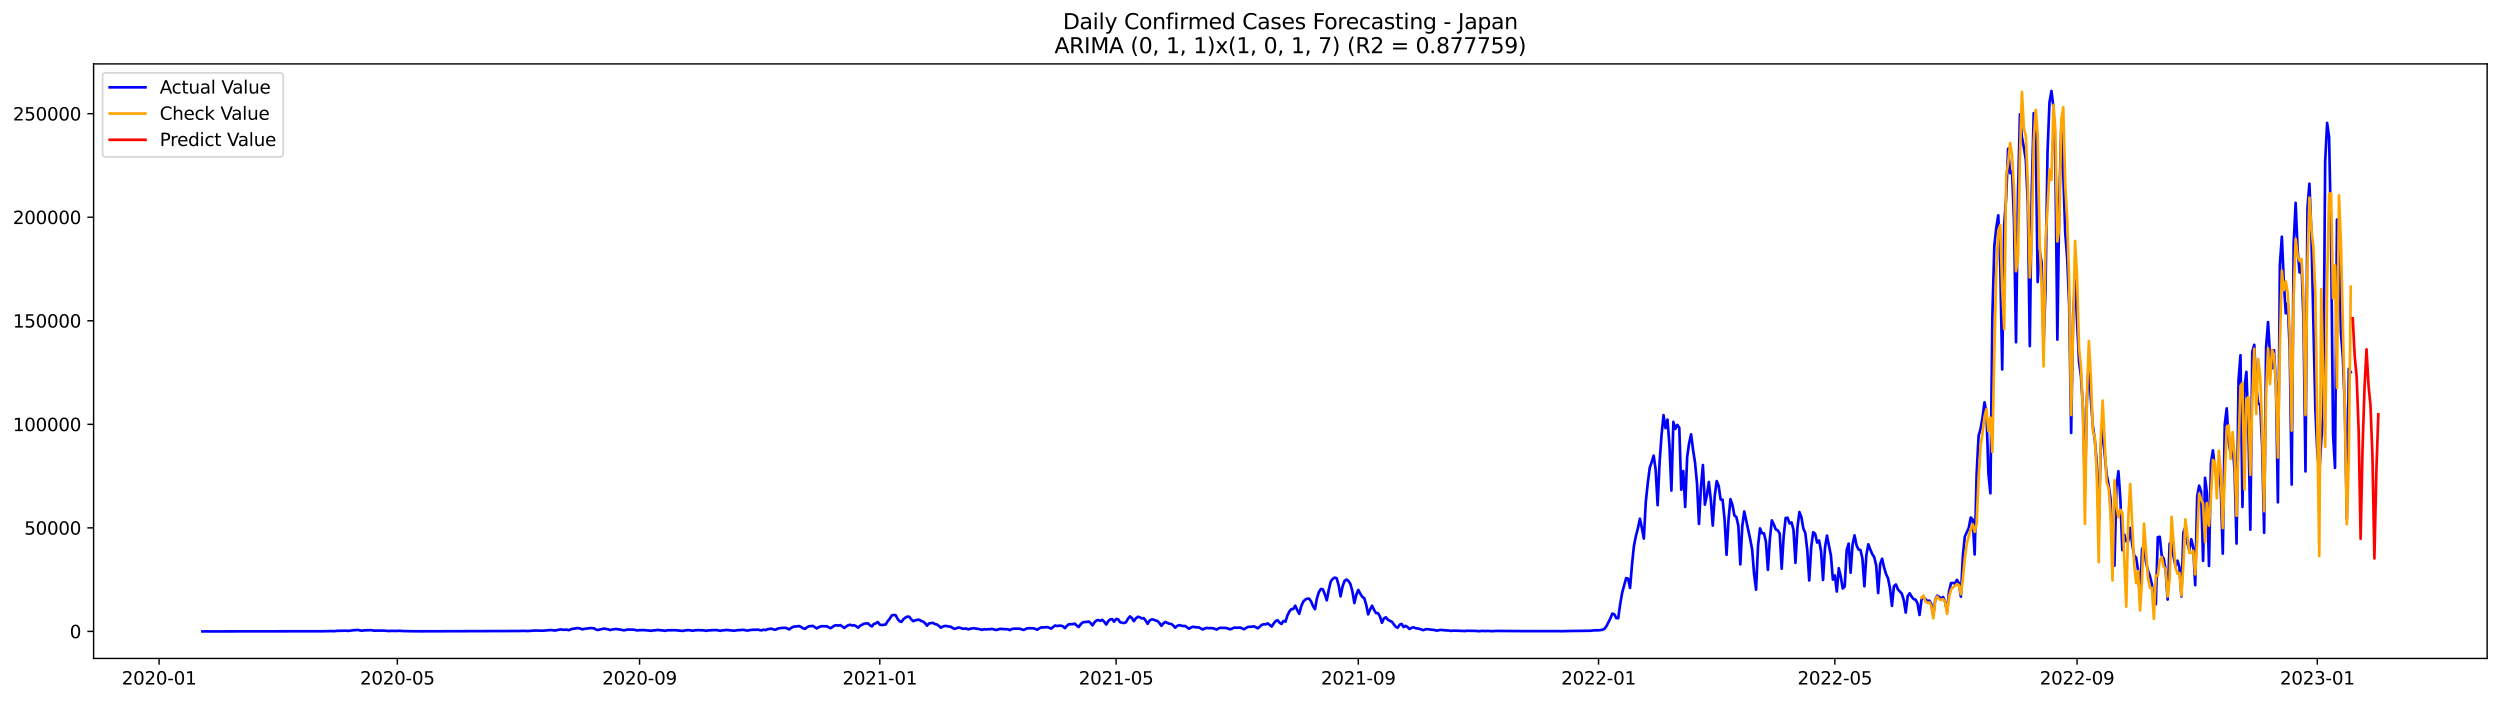 <?xml version="1.0" encoding="utf-8" standalone="no"?>
<!DOCTYPE svg PUBLIC "-//W3C//DTD SVG 1.1//EN"
  "http://www.w3.org/Graphics/SVG/1.1/DTD/svg11.dtd">
<svg xmlns:xlink="http://www.w3.org/1999/xlink" width="1398.775pt" height="392.274pt" viewBox="0 0 1398.775 392.274" xmlns="http://www.w3.org/2000/svg" version="1.1">
 <defs>
  <style type="text/css">*{stroke-linejoin: round; stroke-linecap: butt}</style>
 </defs>
 <g id="figure_1">
  <g id="patch_1">
   <path d="M 0 392.274 
L 1398.775 392.274 
L 1398.775 0 
L 0 0 
z
" style="fill: #ffffff"/>
  </g>
  <g id="axes_1">
   <g id="patch_2">
    <path d="M 52.375 368.396 
L 1391.575 368.396 
L 1391.575 35.755 
L 52.375 35.755 
z
" style="fill: #ffffff"/>
   </g>
   <g id="matplotlib.axis_1">
    <g id="xtick_1">
     <g id="line2d_1">
      <defs>
       <path id="m1689a0c2ac" d="M 0 0 
L 0 3.5 
" style="stroke: #000000; stroke-width: 0.8"/>
      </defs>
      <g>
       <use xlink:href="#m1689a0c2ac" x="89.009" y="368.396" style="stroke: #000000; stroke-width: 0.8"/>
      </g>
     </g>
     <g id="text_1">
      <!-- 2020-01 -->
      <g transform="translate(68.117 382.994)scale(0.1 -0.1)">
       <defs>
        <path id="DejaVuSans-32" d="M 1228 531 
L 3431 531 
L 3431 0 
L 469 0 
L 469 531 
Q 828 903 1448 1529 
Q 2069 2156 2228 2338 
Q 2531 2678 2651 2914 
Q 2772 3150 2772 3378 
Q 2772 3750 2511 3984 
Q 2250 4219 1831 4219 
Q 1534 4219 1204 4116 
Q 875 4013 500 3803 
L 500 4441 
Q 881 4594 1212 4672 
Q 1544 4750 1819 4750 
Q 2544 4750 2975 4387 
Q 3406 4025 3406 3419 
Q 3406 3131 3298 2873 
Q 3191 2616 2906 2266 
Q 2828 2175 2409 1742 
Q 1991 1309 1228 531 
z
" transform="scale(0.016)"/>
        <path id="DejaVuSans-30" d="M 2034 4250 
Q 1547 4250 1301 3770 
Q 1056 3291 1056 2328 
Q 1056 1369 1301 889 
Q 1547 409 2034 409 
Q 2525 409 2770 889 
Q 3016 1369 3016 2328 
Q 3016 3291 2770 3770 
Q 2525 4250 2034 4250 
z
M 2034 4750 
Q 2819 4750 3233 4129 
Q 3647 3509 3647 2328 
Q 3647 1150 3233 529 
Q 2819 -91 2034 -91 
Q 1250 -91 836 529 
Q 422 1150 422 2328 
Q 422 3509 836 4129 
Q 1250 4750 2034 4750 
z
" transform="scale(0.016)"/>
        <path id="DejaVuSans-2d" d="M 313 2009 
L 1997 2009 
L 1997 1497 
L 313 1497 
L 313 2009 
z
" transform="scale(0.016)"/>
        <path id="DejaVuSans-31" d="M 794 531 
L 1825 531 
L 1825 4091 
L 703 3866 
L 703 4441 
L 1819 4666 
L 2450 4666 
L 2450 531 
L 3481 531 
L 3481 0 
L 794 0 
L 794 531 
z
" transform="scale(0.016)"/>
       </defs>
       <use xlink:href="#DejaVuSans-32"/>
       <use xlink:href="#DejaVuSans-30" x="63.623"/>
       <use xlink:href="#DejaVuSans-32" x="127.246"/>
       <use xlink:href="#DejaVuSans-30" x="190.869"/>
       <use xlink:href="#DejaVuSans-2d" x="254.492"/>
       <use xlink:href="#DejaVuSans-30" x="290.576"/>
       <use xlink:href="#DejaVuSans-31" x="354.199"/>
      </g>
     </g>
    </g>
    <g id="xtick_2">
     <g id="line2d_2">
      <g>
       <use xlink:href="#m1689a0c2ac" x="222.323" y="368.396" style="stroke: #000000; stroke-width: 0.8"/>
      </g>
     </g>
     <g id="text_2">
      <!-- 2020-05 -->
      <g transform="translate(201.431 382.994)scale(0.1 -0.1)">
       <defs>
        <path id="DejaVuSans-35" d="M 691 4666 
L 3169 4666 
L 3169 4134 
L 1269 4134 
L 1269 2991 
Q 1406 3038 1543 3061 
Q 1681 3084 1819 3084 
Q 2600 3084 3056 2656 
Q 3513 2228 3513 1497 
Q 3513 744 3044 326 
Q 2575 -91 1722 -91 
Q 1428 -91 1123 -41 
Q 819 9 494 109 
L 494 744 
Q 775 591 1075 516 
Q 1375 441 1709 441 
Q 2250 441 2565 725 
Q 2881 1009 2881 1497 
Q 2881 1984 2565 2268 
Q 2250 2553 1709 2553 
Q 1456 2553 1204 2497 
Q 953 2441 691 2322 
L 691 4666 
z
" transform="scale(0.016)"/>
       </defs>
       <use xlink:href="#DejaVuSans-32"/>
       <use xlink:href="#DejaVuSans-30" x="63.623"/>
       <use xlink:href="#DejaVuSans-32" x="127.246"/>
       <use xlink:href="#DejaVuSans-30" x="190.869"/>
       <use xlink:href="#DejaVuSans-2d" x="254.492"/>
       <use xlink:href="#DejaVuSans-30" x="290.576"/>
       <use xlink:href="#DejaVuSans-35" x="354.199"/>
      </g>
     </g>
    </g>
    <g id="xtick_3">
     <g id="line2d_3">
      <g>
       <use xlink:href="#m1689a0c2ac" x="357.84" y="368.396" style="stroke: #000000; stroke-width: 0.8"/>
      </g>
     </g>
     <g id="text_3">
      <!-- 2020-09 -->
      <g transform="translate(336.949 382.994)scale(0.1 -0.1)">
       <defs>
        <path id="DejaVuSans-39" d="M 703 97 
L 703 672 
Q 941 559 1184 500 
Q 1428 441 1663 441 
Q 2288 441 2617 861 
Q 2947 1281 2994 2138 
Q 2813 1869 2534 1725 
Q 2256 1581 1919 1581 
Q 1219 1581 811 2004 
Q 403 2428 403 3163 
Q 403 3881 828 4315 
Q 1253 4750 1959 4750 
Q 2769 4750 3195 4129 
Q 3622 3509 3622 2328 
Q 3622 1225 3098 567 
Q 2575 -91 1691 -91 
Q 1453 -91 1209 -44 
Q 966 3 703 97 
z
M 1959 2075 
Q 2384 2075 2632 2365 
Q 2881 2656 2881 3163 
Q 2881 3666 2632 3958 
Q 2384 4250 1959 4250 
Q 1534 4250 1286 3958 
Q 1038 3666 1038 3163 
Q 1038 2656 1286 2365 
Q 1534 2075 1959 2075 
z
" transform="scale(0.016)"/>
       </defs>
       <use xlink:href="#DejaVuSans-32"/>
       <use xlink:href="#DejaVuSans-30" x="63.623"/>
       <use xlink:href="#DejaVuSans-32" x="127.246"/>
       <use xlink:href="#DejaVuSans-30" x="190.869"/>
       <use xlink:href="#DejaVuSans-2d" x="254.492"/>
       <use xlink:href="#DejaVuSans-30" x="290.576"/>
       <use xlink:href="#DejaVuSans-39" x="354.199"/>
      </g>
     </g>
    </g>
    <g id="xtick_4">
     <g id="line2d_4">
      <g>
       <use xlink:href="#m1689a0c2ac" x="492.256" y="368.396" style="stroke: #000000; stroke-width: 0.8"/>
      </g>
     </g>
     <g id="text_4">
      <!-- 2021-01 -->
      <g transform="translate(471.365 382.994)scale(0.1 -0.1)">
       <use xlink:href="#DejaVuSans-32"/>
       <use xlink:href="#DejaVuSans-30" x="63.623"/>
       <use xlink:href="#DejaVuSans-32" x="127.246"/>
       <use xlink:href="#DejaVuSans-31" x="190.869"/>
       <use xlink:href="#DejaVuSans-2d" x="254.492"/>
       <use xlink:href="#DejaVuSans-30" x="290.576"/>
       <use xlink:href="#DejaVuSans-31" x="354.199"/>
      </g>
     </g>
    </g>
    <g id="xtick_5">
     <g id="line2d_5">
      <g>
       <use xlink:href="#m1689a0c2ac" x="624.468" y="368.396" style="stroke: #000000; stroke-width: 0.8"/>
      </g>
     </g>
     <g id="text_5">
      <!-- 2021-05 -->
      <g transform="translate(603.577 382.994)scale(0.1 -0.1)">
       <use xlink:href="#DejaVuSans-32"/>
       <use xlink:href="#DejaVuSans-30" x="63.623"/>
       <use xlink:href="#DejaVuSans-32" x="127.246"/>
       <use xlink:href="#DejaVuSans-31" x="190.869"/>
       <use xlink:href="#DejaVuSans-2d" x="254.492"/>
       <use xlink:href="#DejaVuSans-30" x="290.576"/>
       <use xlink:href="#DejaVuSans-35" x="354.199"/>
      </g>
     </g>
    </g>
    <g id="xtick_6">
     <g id="line2d_6">
      <g>
       <use xlink:href="#m1689a0c2ac" x="759.986" y="368.396" style="stroke: #000000; stroke-width: 0.8"/>
      </g>
     </g>
     <g id="text_6">
      <!-- 2021-09 -->
      <g transform="translate(739.095 382.994)scale(0.1 -0.1)">
       <use xlink:href="#DejaVuSans-32"/>
       <use xlink:href="#DejaVuSans-30" x="63.623"/>
       <use xlink:href="#DejaVuSans-32" x="127.246"/>
       <use xlink:href="#DejaVuSans-31" x="190.869"/>
       <use xlink:href="#DejaVuSans-2d" x="254.492"/>
       <use xlink:href="#DejaVuSans-30" x="290.576"/>
       <use xlink:href="#DejaVuSans-39" x="354.199"/>
      </g>
     </g>
    </g>
    <g id="xtick_7">
     <g id="line2d_7">
      <g>
       <use xlink:href="#m1689a0c2ac" x="894.402" y="368.396" style="stroke: #000000; stroke-width: 0.8"/>
      </g>
     </g>
     <g id="text_7">
      <!-- 2022-01 -->
      <g transform="translate(873.51 382.994)scale(0.1 -0.1)">
       <use xlink:href="#DejaVuSans-32"/>
       <use xlink:href="#DejaVuSans-30" x="63.623"/>
       <use xlink:href="#DejaVuSans-32" x="127.246"/>
       <use xlink:href="#DejaVuSans-32" x="190.869"/>
       <use xlink:href="#DejaVuSans-2d" x="254.492"/>
       <use xlink:href="#DejaVuSans-30" x="290.576"/>
       <use xlink:href="#DejaVuSans-31" x="354.199"/>
      </g>
     </g>
    </g>
    <g id="xtick_8">
     <g id="line2d_8">
      <g>
       <use xlink:href="#m1689a0c2ac" x="1026.614" y="368.396" style="stroke: #000000; stroke-width: 0.8"/>
      </g>
     </g>
     <g id="text_8">
      <!-- 2022-05 -->
      <g transform="translate(1005.723 382.994)scale(0.1 -0.1)">
       <use xlink:href="#DejaVuSans-32"/>
       <use xlink:href="#DejaVuSans-30" x="63.623"/>
       <use xlink:href="#DejaVuSans-32" x="127.246"/>
       <use xlink:href="#DejaVuSans-32" x="190.869"/>
       <use xlink:href="#DejaVuSans-2d" x="254.492"/>
       <use xlink:href="#DejaVuSans-30" x="290.576"/>
       <use xlink:href="#DejaVuSans-35" x="354.199"/>
      </g>
     </g>
    </g>
    <g id="xtick_9">
     <g id="line2d_9">
      <g>
       <use xlink:href="#m1689a0c2ac" x="1162.132" y="368.396" style="stroke: #000000; stroke-width: 0.8"/>
      </g>
     </g>
     <g id="text_9">
      <!-- 2022-09 -->
      <g transform="translate(1141.24 382.994)scale(0.1 -0.1)">
       <use xlink:href="#DejaVuSans-32"/>
       <use xlink:href="#DejaVuSans-30" x="63.623"/>
       <use xlink:href="#DejaVuSans-32" x="127.246"/>
       <use xlink:href="#DejaVuSans-32" x="190.869"/>
       <use xlink:href="#DejaVuSans-2d" x="254.492"/>
       <use xlink:href="#DejaVuSans-30" x="290.576"/>
       <use xlink:href="#DejaVuSans-39" x="354.199"/>
      </g>
     </g>
    </g>
    <g id="xtick_10">
     <g id="line2d_10">
      <g>
       <use xlink:href="#m1689a0c2ac" x="1296.547" y="368.396" style="stroke: #000000; stroke-width: 0.8"/>
      </g>
     </g>
     <g id="text_10">
      <!-- 2023-01 -->
      <g transform="translate(1275.656 382.994)scale(0.1 -0.1)">
       <defs>
        <path id="DejaVuSans-33" d="M 2597 2516 
Q 3050 2419 3304 2112 
Q 3559 1806 3559 1356 
Q 3559 666 3084 287 
Q 2609 -91 1734 -91 
Q 1441 -91 1130 -33 
Q 819 25 488 141 
L 488 750 
Q 750 597 1062 519 
Q 1375 441 1716 441 
Q 2309 441 2620 675 
Q 2931 909 2931 1356 
Q 2931 1769 2642 2001 
Q 2353 2234 1838 2234 
L 1294 2234 
L 1294 2753 
L 1863 2753 
Q 2328 2753 2575 2939 
Q 2822 3125 2822 3475 
Q 2822 3834 2567 4026 
Q 2313 4219 1838 4219 
Q 1578 4219 1281 4162 
Q 984 4106 628 3988 
L 628 4550 
Q 988 4650 1302 4700 
Q 1616 4750 1894 4750 
Q 2613 4750 3031 4423 
Q 3450 4097 3450 3541 
Q 3450 3153 3228 2886 
Q 3006 2619 2597 2516 
z
" transform="scale(0.016)"/>
       </defs>
       <use xlink:href="#DejaVuSans-32"/>
       <use xlink:href="#DejaVuSans-30" x="63.623"/>
       <use xlink:href="#DejaVuSans-32" x="127.246"/>
       <use xlink:href="#DejaVuSans-33" x="190.869"/>
       <use xlink:href="#DejaVuSans-2d" x="254.492"/>
       <use xlink:href="#DejaVuSans-30" x="290.576"/>
       <use xlink:href="#DejaVuSans-31" x="354.199"/>
      </g>
     </g>
    </g>
   </g>
   <g id="matplotlib.axis_2">
    <g id="ytick_1">
     <g id="line2d_11">
      <defs>
       <path id="m9284c002f0" d="M 0 0 
L -3.5 0 
" style="stroke: #000000; stroke-width: 0.8"/>
      </defs>
      <g>
       <use xlink:href="#m9284c002f0" x="52.375" y="353.276" style="stroke: #000000; stroke-width: 0.8"/>
      </g>
     </g>
     <g id="text_11">
      <!-- 0 -->
      <g transform="translate(39.013 357.075)scale(0.1 -0.1)">
       <use xlink:href="#DejaVuSans-30"/>
      </g>
     </g>
    </g>
    <g id="ytick_2">
     <g id="line2d_12">
      <g>
       <use xlink:href="#m9284c002f0" x="52.375" y="295.344" style="stroke: #000000; stroke-width: 0.8"/>
      </g>
     </g>
     <g id="text_12">
      <!-- 50000 -->
      <g transform="translate(13.562 299.143)scale(0.1 -0.1)">
       <use xlink:href="#DejaVuSans-35"/>
       <use xlink:href="#DejaVuSans-30" x="63.623"/>
       <use xlink:href="#DejaVuSans-30" x="127.246"/>
       <use xlink:href="#DejaVuSans-30" x="190.869"/>
       <use xlink:href="#DejaVuSans-30" x="254.492"/>
      </g>
     </g>
    </g>
    <g id="ytick_3">
     <g id="line2d_13">
      <g>
       <use xlink:href="#m9284c002f0" x="52.375" y="237.413" style="stroke: #000000; stroke-width: 0.8"/>
      </g>
     </g>
     <g id="text_13">
      <!-- 100000 -->
      <g transform="translate(7.2 241.212)scale(0.1 -0.1)">
       <use xlink:href="#DejaVuSans-31"/>
       <use xlink:href="#DejaVuSans-30" x="63.623"/>
       <use xlink:href="#DejaVuSans-30" x="127.246"/>
       <use xlink:href="#DejaVuSans-30" x="190.869"/>
       <use xlink:href="#DejaVuSans-30" x="254.492"/>
       <use xlink:href="#DejaVuSans-30" x="318.115"/>
      </g>
     </g>
    </g>
    <g id="ytick_4">
     <g id="line2d_14">
      <g>
       <use xlink:href="#m9284c002f0" x="52.375" y="179.482" style="stroke: #000000; stroke-width: 0.8"/>
      </g>
     </g>
     <g id="text_14">
      <!-- 150000 -->
      <g transform="translate(7.2 183.281)scale(0.1 -0.1)">
       <use xlink:href="#DejaVuSans-31"/>
       <use xlink:href="#DejaVuSans-35" x="63.623"/>
       <use xlink:href="#DejaVuSans-30" x="127.246"/>
       <use xlink:href="#DejaVuSans-30" x="190.869"/>
       <use xlink:href="#DejaVuSans-30" x="254.492"/>
       <use xlink:href="#DejaVuSans-30" x="318.115"/>
      </g>
     </g>
    </g>
    <g id="ytick_5">
     <g id="line2d_15">
      <g>
       <use xlink:href="#m9284c002f0" x="52.375" y="121.55" style="stroke: #000000; stroke-width: 0.8"/>
      </g>
     </g>
     <g id="text_15">
      <!-- 200000 -->
      <g transform="translate(7.2 125.35)scale(0.1 -0.1)">
       <use xlink:href="#DejaVuSans-32"/>
       <use xlink:href="#DejaVuSans-30" x="63.623"/>
       <use xlink:href="#DejaVuSans-30" x="127.246"/>
       <use xlink:href="#DejaVuSans-30" x="190.869"/>
       <use xlink:href="#DejaVuSans-30" x="254.492"/>
       <use xlink:href="#DejaVuSans-30" x="318.115"/>
      </g>
     </g>
    </g>
    <g id="ytick_6">
     <g id="line2d_16">
      <g>
       <use xlink:href="#m9284c002f0" x="52.375" y="63.619" style="stroke: #000000; stroke-width: 0.8"/>
      </g>
     </g>
     <g id="text_16">
      <!-- 250000 -->
      <g transform="translate(7.2 67.418)scale(0.1 -0.1)">
       <use xlink:href="#DejaVuSans-32"/>
       <use xlink:href="#DejaVuSans-35" x="63.623"/>
       <use xlink:href="#DejaVuSans-30" x="127.246"/>
       <use xlink:href="#DejaVuSans-30" x="190.869"/>
       <use xlink:href="#DejaVuSans-30" x="254.492"/>
       <use xlink:href="#DejaVuSans-30" x="318.115"/>
      </g>
     </g>
    </g>
   </g>
   <g id="line2d_17">
    <path d="M 113.248 353.276 
L 180.456 353.191 
L 185.964 353.068 
L 187.066 353.167 
L 188.168 352.981 
L 193.677 352.869 
L 194.779 353.004 
L 198.084 352.587 
L 200.287 352.463 
L 202.491 352.928 
L 203.593 352.692 
L 205.796 352.623 
L 208 352.592 
L 209.102 352.851 
L 211.305 352.832 
L 214.61 352.829 
L 217.916 353.077 
L 219.018 352.946 
L 221.221 353.035 
L 223.425 352.924 
L 225.628 353.081 
L 230.035 353.175 
L 232.239 353.196 
L 235.544 353.218 
L 237.748 353.215 
L 290.633 353.051 
L 292.836 352.958 
L 295.04 353.072 
L 298.345 352.864 
L 299.447 352.777 
L 303.854 352.89 
L 307.159 352.584 
L 308.261 352.51 
L 310.464 352.791 
L 313.77 352.139 
L 314.871 352.373 
L 317.075 352.303 
L 318.177 352.58 
L 320.38 351.804 
L 321.482 351.76 
L 322.584 351.438 
L 323.686 351.498 
L 324.787 351.733 
L 325.889 352.157 
L 326.991 351.832 
L 330.296 351.416 
L 331.398 351.455 
L 332.5 351.606 
L 333.601 352.305 
L 334.703 352.468 
L 336.907 351.918 
L 338.009 351.704 
L 340.212 352.097 
L 341.314 352.526 
L 342.416 352.214 
L 344.619 351.911 
L 347.924 352.413 
L 349.026 352.704 
L 351.23 352.229 
L 354.535 352.298 
L 356.739 352.77 
L 357.84 352.542 
L 358.942 352.59 
L 360.044 352.514 
L 364.451 352.938 
L 365.553 352.686 
L 366.655 352.687 
L 367.756 352.451 
L 371.062 352.767 
L 372.163 352.967 
L 373.265 352.66 
L 377.672 352.585 
L 382.079 353.022 
L 383.181 352.717 
L 385.385 352.535 
L 387.588 352.926 
L 388.69 352.665 
L 390.893 352.542 
L 391.995 352.648 
L 393.097 352.61 
L 395.301 352.952 
L 396.402 352.696 
L 397.504 352.689 
L 398.606 352.549 
L 399.708 352.577 
L 400.809 352.49 
L 403.013 352.953 
L 404.115 352.699 
L 405.216 352.636 
L 406.318 352.455 
L 409.624 352.777 
L 410.725 352.909 
L 412.929 352.563 
L 414.031 352.562 
L 415.132 352.412 
L 416.234 352.434 
L 417.336 352.704 
L 418.438 352.8 
L 419.539 352.527 
L 421.743 352.339 
L 422.845 352.379 
L 423.947 352.259 
L 425.048 352.565 
L 426.15 352.711 
L 427.252 352.273 
L 428.354 352.553 
L 429.455 352.061 
L 431.659 351.731 
L 432.761 352.175 
L 433.862 352.372 
L 434.964 351.789 
L 436.066 351.487 
L 438.27 351.301 
L 439.371 351.265 
L 440.473 351.608 
L 441.575 352.175 
L 442.677 351.306 
L 443.778 350.733 
L 444.88 350.512 
L 445.982 350.47 
L 447.084 350.272 
L 448.185 350.774 
L 449.287 351.517 
L 450.389 351.852 
L 451.491 351.025 
L 452.593 350.379 
L 453.694 350.343 
L 454.796 350.176 
L 457 351.612 
L 458.101 350.92 
L 459.203 350.458 
L 460.305 350.359 
L 461.407 350.435 
L 462.508 350.37 
L 464.712 351.502 
L 466.916 350.02 
L 468.017 349.836 
L 469.119 350.037 
L 470.221 349.757 
L 472.424 351.328 
L 473.526 350.465 
L 474.628 349.804 
L 475.73 349.557 
L 476.831 349.988 
L 477.933 349.812 
L 479.035 350.389 
L 480.137 351.177 
L 481.239 350.154 
L 483.442 348.935 
L 485.646 348.774 
L 486.747 349.865 
L 487.849 350.498 
L 488.951 349.073 
L 490.053 348.79 
L 491.154 348.025 
L 492.256 349.503 
L 493.358 349.717 
L 495.562 349.402 
L 496.663 347.541 
L 497.765 346.267 
L 498.867 344.421 
L 499.969 344.056 
L 501.07 344.176 
L 502.172 346.199 
L 503.274 347.591 
L 504.376 347.949 
L 505.477 346.42 
L 506.579 345.564 
L 507.681 344.965 
L 508.783 345.116 
L 509.885 346.602 
L 510.986 347.555 
L 512.088 347.094 
L 513.19 346.831 
L 514.292 346.713 
L 515.393 347.416 
L 516.495 347.8 
L 517.597 348.653 
L 518.699 350.074 
L 519.8 348.811 
L 522.004 348.489 
L 523.106 349.176 
L 524.207 349.403 
L 525.309 350.178 
L 526.411 351.198 
L 527.513 350.583 
L 528.615 350.224 
L 529.716 350.289 
L 530.818 350.53 
L 531.92 350.637 
L 533.022 351.387 
L 534.123 351.865 
L 536.327 351.09 
L 537.429 351.317 
L 538.53 351.769 
L 540.734 351.697 
L 541.836 352.157 
L 542.938 351.76 
L 545.141 351.496 
L 546.243 351.768 
L 547.345 351.847 
L 549.548 352.418 
L 550.65 352.023 
L 551.752 352.208 
L 552.853 352.029 
L 553.955 352.054 
L 555.057 351.87 
L 557.261 352.467 
L 558.362 352.247 
L 559.464 351.835 
L 562.769 352.067 
L 563.871 352.035 
L 564.973 352.58 
L 566.075 351.97 
L 567.176 351.754 
L 570.482 351.747 
L 572.685 352.47 
L 574.889 351.499 
L 578.194 351.519 
L 580.398 352.33 
L 581.499 351.538 
L 582.601 351.054 
L 583.703 351.057 
L 585.907 350.876 
L 587.008 351.211 
L 588.11 351.717 
L 590.314 349.982 
L 591.415 350.257 
L 592.517 350.085 
L 593.619 350.064 
L 594.721 350.417 
L 595.822 351.455 
L 596.924 350.187 
L 598.026 349.281 
L 600.23 349.234 
L 601.331 348.913 
L 602.433 349.99 
L 603.535 350.838 
L 604.637 349.276 
L 605.738 348.285 
L 606.84 347.982 
L 607.942 348.034 
L 609.044 347.722 
L 610.145 348.544 
L 611.247 349.912 
L 612.349 348.235 
L 613.451 347.151 
L 614.553 346.912 
L 615.654 347.362 
L 616.756 346.793 
L 617.858 347.947 
L 618.96 349.436 
L 620.061 347.528 
L 621.163 346.575 
L 622.265 346.425 
L 623.367 347.849 
L 624.468 346.343 
L 625.57 346.451 
L 626.672 348.103 
L 627.774 348.421 
L 628.876 348.571 
L 629.977 348.212 
L 631.079 346.266 
L 632.181 344.889 
L 633.283 345.763 
L 634.384 347.552 
L 635.486 346.051 
L 636.588 345.106 
L 637.69 345.311 
L 638.791 346.02 
L 639.893 345.841 
L 640.995 347.186 
L 642.097 349.015 
L 643.199 347.223 
L 644.3 346.566 
L 645.402 346.657 
L 646.504 347.199 
L 647.606 347.442 
L 648.707 348.596 
L 649.809 350.134 
L 650.911 348.766 
L 652.013 348.023 
L 654.216 348.985 
L 655.318 349.113 
L 656.42 349.946 
L 657.522 351.2 
L 658.623 350.218 
L 659.725 349.76 
L 661.929 350.272 
L 663.03 350.205 
L 665.234 351.792 
L 666.336 351.096 
L 667.437 350.682 
L 669.641 351.035 
L 670.743 351.027 
L 672.946 352.195 
L 674.048 351.634 
L 675.15 351.298 
L 676.252 351.48 
L 677.353 351.399 
L 678.455 351.517 
L 679.557 351.762 
L 680.659 352.27 
L 681.76 351.613 
L 682.862 351.213 
L 683.964 351.336 
L 685.066 351.294 
L 686.168 351.386 
L 688.371 352.116 
L 690.575 351.167 
L 692.778 351.219 
L 693.88 351.1 
L 696.083 352.083 
L 697.185 351.343 
L 698.287 350.739 
L 700.491 350.638 
L 701.592 350.428 
L 703.796 351.532 
L 705.999 349.577 
L 707.101 349.315 
L 708.203 349.298 
L 709.305 348.773 
L 711.508 350.578 
L 712.61 348.92 
L 713.712 347.541 
L 714.814 347.02 
L 715.915 348.37 
L 717.017 349.111 
L 718.119 347.437 
L 719.221 347.82 
L 720.322 344.389 
L 721.424 342.12 
L 722.526 340.818 
L 723.628 340.726 
L 724.729 338.883 
L 725.831 341.402 
L 726.933 343.453 
L 728.035 339.255 
L 729.136 336.693 
L 730.238 335.529 
L 731.34 334.961 
L 732.442 334.945 
L 733.544 336.445 
L 734.645 339.166 
L 735.747 340.84 
L 736.849 334.705 
L 737.951 331.222 
L 739.052 329.528 
L 740.154 329.752 
L 741.256 332.55 
L 742.358 335.888 
L 743.459 329.981 
L 744.561 325.357 
L 745.663 323.915 
L 746.765 323.161 
L 747.867 323.543 
L 748.968 327.386 
L 750.07 333.667 
L 751.172 328.169 
L 752.274 324.992 
L 753.375 324.266 
L 754.477 325.099 
L 755.579 326.79 
L 756.681 330.871 
L 757.782 337.432 
L 758.884 332.746 
L 759.986 330.071 
L 761.088 332.17 
L 762.19 333.902 
L 763.291 334.721 
L 764.393 338.321 
L 765.495 343.747 
L 766.597 340.986 
L 767.698 338.922 
L 768.8 341.23 
L 769.902 343.011 
L 771.004 343.077 
L 772.105 344.918 
L 773.207 348.441 
L 774.309 346 
L 775.411 345.386 
L 776.513 346.682 
L 777.614 347.351 
L 778.716 347.83 
L 780.92 350.702 
L 782.021 351.225 
L 783.123 349.518 
L 784.225 349.103 
L 785.327 350.848 
L 786.428 350.182 
L 787.53 350.801 
L 788.632 351.945 
L 789.734 351.28 
L 790.836 350.978 
L 791.937 351.451 
L 794.141 351.835 
L 796.344 352.581 
L 797.446 352.141 
L 798.548 351.972 
L 800.751 352.317 
L 801.853 352.379 
L 804.057 352.848 
L 805.159 352.572 
L 806.26 352.429 
L 808.464 352.676 
L 810.667 352.78 
L 811.769 353.009 
L 812.871 352.846 
L 815.074 352.878 
L 818.38 353.007 
L 819.482 353.101 
L 820.583 352.916 
L 826.092 353.011 
L 827.194 353.178 
L 829.397 352.97 
L 830.499 353.092 
L 832.703 353.009 
L 834.906 353.16 
L 837.11 353.012 
L 854.738 353.135 
L 872.366 353.119 
L 873.468 353.186 
L 876.774 353.073 
L 889.995 352.913 
L 892.198 352.656 
L 894.402 352.664 
L 896.605 352.371 
L 897.707 351.809 
L 898.809 350.393 
L 901.012 346.041 
L 902.114 343.299 
L 903.216 343.726 
L 904.318 345.826 
L 905.42 345.89 
L 906.521 337.941 
L 907.623 331.636 
L 909.827 323.461 
L 910.928 323.755 
L 912.03 328.947 
L 913.132 315.803 
L 914.234 305.218 
L 915.335 299.773 
L 916.437 295.524 
L 917.539 290.234 
L 918.641 295.364 
L 919.743 301.324 
L 920.844 280.729 
L 921.946 270.321 
L 923.048 261.73 
L 924.15 258.514 
L 925.251 254.921 
L 926.353 262.78 
L 927.455 282.647 
L 928.557 258.63 
L 929.658 243.338 
L 930.76 232.266 
L 931.862 239.525 
L 932.964 234.777 
L 934.065 249.015 
L 935.167 274.484 
L 936.269 236.041 
L 937.371 239.963 
L 938.473 237.734 
L 939.574 239.326 
L 940.676 273.987 
L 941.778 263.557 
L 942.88 283.631 
L 943.981 255.725 
L 945.083 247.922 
L 946.185 242.998 
L 947.287 251.666 
L 948.388 258.826 
L 949.49 270.441 
L 950.592 293.132 
L 951.694 272.615 
L 952.796 260.179 
L 953.897 282.342 
L 954.999 277.223 
L 956.101 269.683 
L 957.203 279.476 
L 958.304 294.079 
L 959.406 277.538 
L 960.508 269.159 
L 961.61 271.861 
L 962.711 279.486 
L 963.813 279.597 
L 964.915 290.672 
L 966.017 310.404 
L 967.119 290.782 
L 968.22 279.278 
L 969.322 282.526 
L 970.424 288.409 
L 971.526 289.289 
L 972.627 294.247 
L 973.729 315.784 
L 974.831 294.261 
L 975.933 286.177 
L 979.238 301.609 
L 980.34 307.44 
L 981.442 321.337 
L 982.543 329.927 
L 983.645 305.352 
L 984.747 295.633 
L 985.849 298.314 
L 986.95 298.439 
L 988.052 303.051 
L 989.154 318.841 
L 990.256 301.609 
L 991.357 291.163 
L 992.459 293.434 
L 993.561 296.203 
L 994.663 296.724 
L 995.765 298.57 
L 996.866 318.221 
L 997.968 300.213 
L 999.07 289.828 
L 1000.172 289.691 
L 1001.273 292.872 
L 1002.375 292.298 
L 1003.477 296.447 
L 1004.579 314.93 
L 1005.68 295.261 
L 1006.782 286.462 
L 1007.884 289.318 
L 1008.986 295.695 
L 1010.088 298.213 
L 1011.189 307.852 
L 1012.291 324.796 
L 1013.393 305.973 
L 1014.495 297.799 
L 1015.596 298.692 
L 1016.698 303.573 
L 1017.8 302.421 
L 1018.902 308.466 
L 1020.003 324.493 
L 1021.105 306.293 
L 1022.207 299.684 
L 1024.411 310.79 
L 1025.512 324.273 
L 1026.614 321.958 
L 1027.716 330.963 
L 1028.818 317.922 
L 1029.919 322.616 
L 1031.021 329.278 
L 1032.123 328.185 
L 1033.225 307.825 
L 1034.326 304.143 
L 1035.428 320.425 
L 1036.53 304.625 
L 1037.632 299.518 
L 1038.734 305.021 
L 1039.835 307.429 
L 1040.937 307.707 
L 1042.039 312.479 
L 1043.141 328.034 
L 1044.242 310.644 
L 1045.344 304.534 
L 1046.446 307.429 
L 1047.548 310.009 
L 1048.649 311.741 
L 1049.751 316.384 
L 1050.853 331.833 
L 1051.955 315.629 
L 1053.057 312.608 
L 1054.158 317.46 
L 1055.26 321.191 
L 1056.362 323.55 
L 1057.464 329.176 
L 1058.565 338.992 
L 1059.667 328.013 
L 1060.769 327.023 
L 1061.871 329.736 
L 1064.074 332.121 
L 1065.176 335.787 
L 1066.278 342.731 
L 1067.38 333.555 
L 1068.481 331.949 
L 1069.583 333.825 
L 1070.685 335.219 
L 1071.787 335.505 
L 1072.888 337.702 
L 1073.99 344.074 
L 1075.092 335.532 
L 1076.194 334.107 
L 1077.295 335.266 
L 1078.397 336.247 
L 1079.499 336.085 
L 1080.601 338.05 
L 1081.703 344.244 
L 1082.804 335.44 
L 1083.906 333.257 
L 1086.11 334.763 
L 1087.211 334.074 
L 1088.313 336.769 
L 1089.415 342.206 
L 1090.517 330.824 
L 1091.618 326.252 
L 1092.72 326.18 
L 1093.822 326.482 
L 1094.924 324.426 
L 1096.026 326.296 
L 1097.127 333.828 
L 1098.229 311.295 
L 1099.331 300.217 
L 1101.534 295.381 
L 1102.636 289.57 
L 1103.738 290.611 
L 1104.84 310.227 
L 1105.941 265.227 
L 1107.043 243.809 
L 1108.145 239.989 
L 1109.247 233.576 
L 1110.349 225.077 
L 1111.45 230.957 
L 1112.552 265.046 
L 1113.654 276.004 
L 1114.756 176.561 
L 1115.857 137.5 
L 1116.959 127.239 
L 1118.061 120.471 
L 1119.163 148.787 
L 1120.264 206.709 
L 1121.366 125.719 
L 1122.468 110.428 
L 1123.57 83.197 
L 1124.672 96.874 
L 1125.773 95.794 
L 1126.875 124.132 
L 1127.977 191.499 
L 1129.079 108.903 
L 1130.18 63.958 
L 1131.282 76.711 
L 1132.384 82.514 
L 1133.486 89.711 
L 1134.587 114.111 
L 1135.689 193.639 
L 1136.791 107.107 
L 1137.893 63.286 
L 1138.994 75.079 
L 1140.096 157.795 
L 1141.198 140.503 
L 1142.3 146.645 
L 1143.402 192.835 
L 1144.503 160.794 
L 1145.605 85.215 
L 1146.707 57.264 
L 1147.809 50.876 
L 1148.91 59.921 
L 1150.012 91.255 
L 1151.114 190.002 
L 1152.216 111.759 
L 1153.317 71.162 
L 1154.419 97.397 
L 1155.521 130.422 
L 1156.623 144.653 
L 1157.725 170.495 
L 1158.826 242.246 
L 1159.928 176.49 
L 1161.03 156.879 
L 1163.233 202.443 
L 1164.335 210.635 
L 1165.437 228.354 
L 1166.539 274.533 
L 1167.64 223.346 
L 1168.742 202.907 
L 1169.844 223.11 
L 1170.946 238.063 
L 1172.048 245.872 
L 1173.149 258.859 
L 1174.251 292.058 
L 1175.353 251.817 
L 1176.455 237.148 
L 1177.556 253.768 
L 1178.658 265.271 
L 1179.76 271.07 
L 1180.862 279.07 
L 1181.963 309.205 
L 1183.065 316.523 
L 1184.167 272.388 
L 1185.269 263.629 
L 1186.371 279.311 
L 1187.472 307.842 
L 1188.574 299.096 
L 1189.676 302.839 
L 1190.778 302.632 
L 1191.879 295.369 
L 1192.981 304.413 
L 1194.083 310.817 
L 1195.185 312.031 
L 1196.286 319.314 
L 1197.388 335.703 
L 1198.49 307.251 
L 1199.592 305.357 
L 1200.694 314.531 
L 1201.795 319.162 
L 1202.897 322.242 
L 1203.999 326.863 
L 1205.101 338.169 
L 1206.202 338.071 
L 1207.304 300.552 
L 1208.406 300.338 
L 1209.508 310.864 
L 1210.609 312.564 
L 1211.711 318.908 
L 1212.813 335.465 
L 1213.915 304.273 
L 1215.017 302.812 
L 1216.118 311.438 
L 1217.22 316.671 
L 1218.322 313.682 
L 1219.424 317.505 
L 1220.525 333.75 
L 1221.627 298.002 
L 1222.729 295.004 
L 1223.831 303.759 
L 1224.932 307.795 
L 1226.034 301.69 
L 1227.136 306.223 
L 1228.238 327.391 
L 1229.34 277.64 
L 1230.441 271.713 
L 1231.543 275.1 
L 1232.645 313.808 
L 1233.747 267.34 
L 1234.848 276.346 
L 1235.95 316.637 
L 1237.052 258.962 
L 1238.154 252 
L 1239.255 262.234 
L 1240.357 267.429 
L 1241.459 261.181 
L 1242.561 273.453 
L 1243.663 309.763 
L 1244.764 237.615 
L 1245.866 228.489 
L 1246.968 247.138 
L 1248.07 253.896 
L 1249.171 249.13 
L 1250.273 263.225 
L 1251.375 304.122 
L 1252.477 212.808 
L 1253.578 198.76 
L 1254.68 283.633 
L 1255.782 216.743 
L 1256.884 208.068 
L 1257.986 239.179 
L 1259.087 296.367 
L 1260.189 196.75 
L 1261.291 192.926 
L 1262.393 216.325 
L 1263.494 225.91 
L 1264.596 226.301 
L 1265.698 249.502 
L 1266.8 298.101 
L 1267.901 194.223 
L 1269.003 180.197 
L 1270.105 199.103 
L 1271.207 206.026 
L 1272.309 195.979 
L 1273.41 215.198 
L 1274.512 281.051 
L 1275.614 148.206 
L 1276.716 132.433 
L 1277.817 158.058 
L 1278.919 175.308 
L 1280.021 169.769 
L 1281.123 195.428 
L 1282.224 271.105 
L 1283.326 136.531 
L 1284.428 113.506 
L 1285.53 139.654 
L 1286.632 152.444 
L 1287.733 147.478 
L 1288.835 179.87 
L 1289.937 263.765 
L 1291.039 116.519 
L 1292.14 102.759 
L 1293.242 130.746 
L 1295.446 228.764 
L 1296.547 252.563 
L 1297.649 264.914 
L 1298.751 246.793 
L 1299.853 232.426 
L 1300.955 90.379 
L 1302.056 68.784 
L 1303.158 76.765 
L 1304.26 132.513 
L 1305.362 242.849 
L 1306.463 261.765 
L 1307.565 122.856 
L 1308.667 138.383 
L 1309.769 186.344 
L 1310.87 200.255 
L 1311.972 227.818 
L 1313.074 290.272 
L 1314.176 206.363 
L 1315.278 208.322 
L 1315.278 208.322 
" clip-path="url(#p410a9cf177)" style="fill: none; stroke: #0000ff; stroke-width: 1.5; stroke-linecap: square"/>
   </g>
   <g id="line2d_18">
    <path d="M 1075.092 334.414 
L 1076.194 333.244 
L 1077.295 336.426 
L 1078.397 337.252 
L 1079.499 337.019 
L 1080.601 339.17 
L 1081.703 345.98 
L 1082.804 335.48 
L 1083.906 333.783 
L 1085.008 335.304 
L 1086.11 335.667 
L 1087.211 335.235 
L 1088.313 336.753 
L 1089.415 343.456 
L 1090.517 333.948 
L 1091.618 329.914 
L 1092.72 328.627 
L 1093.822 327.912 
L 1094.924 326.747 
L 1096.026 327.433 
L 1097.127 332.488 
L 1098.229 324.25 
L 1099.331 312.153 
L 1100.433 304.28 
L 1102.636 295.881 
L 1103.738 293.377 
L 1104.84 297.576 
L 1105.941 292.975 
L 1107.043 267.195 
L 1108.145 249.78 
L 1109.247 242.244 
L 1110.349 233.31 
L 1111.45 228.93 
L 1112.552 241.317 
L 1113.654 233.68 
L 1114.756 252.931 
L 1115.857 196.016 
L 1116.959 151.059 
L 1118.061 129.124 
L 1119.163 125.98 
L 1120.264 161.528 
L 1121.366 184.098 
L 1122.468 98.05 
L 1123.57 91.323 
L 1124.672 80.063 
L 1125.773 86.961 
L 1126.875 105.767 
L 1127.977 151.727 
L 1129.079 144.256 
L 1130.18 87.838 
L 1131.282 51.371 
L 1132.384 71.735 
L 1133.486 76.111 
L 1134.587 103.704 
L 1135.689 155.267 
L 1136.791 131.211 
L 1137.893 79.218 
L 1138.994 61.494 
L 1140.096 74.668 
L 1141.198 135.484 
L 1142.3 158.457 
L 1143.402 205.038 
L 1144.503 134.038 
L 1145.605 117.098 
L 1146.707 94.934 
L 1147.809 100.723 
L 1148.91 58.635 
L 1150.012 72.954 
L 1151.114 135.108 
L 1152.216 127.114 
L 1153.317 66.836 
L 1154.419 59.958 
L 1155.521 103.518 
L 1156.623 122.882 
L 1157.725 158.06 
L 1158.826 232.185 
L 1161.03 134.797 
L 1162.132 154.883 
L 1163.233 194.662 
L 1164.335 205.589 
L 1165.437 230.086 
L 1166.539 293.112 
L 1167.64 222.493 
L 1168.742 190.862 
L 1169.844 210.497 
L 1170.946 240.694 
L 1172.048 244.91 
L 1173.149 264.208 
L 1174.251 314.517 
L 1175.353 246.29 
L 1176.455 224.131 
L 1178.658 269.696 
L 1179.76 272.937 
L 1180.862 287.124 
L 1181.963 324.813 
L 1183.065 268.626 
L 1184.167 282.742 
L 1185.269 289.443 
L 1186.371 285.25 
L 1187.472 286.826 
L 1189.676 339.455 
L 1190.778 290.023 
L 1191.879 270.809 
L 1194.083 315.531 
L 1195.185 326.208 
L 1196.286 319.497 
L 1197.388 341.534 
L 1198.49 324.083 
L 1199.592 292.966 
L 1201.795 323.27 
L 1202.897 328.825 
L 1203.999 328.829 
L 1205.101 346.267 
L 1206.202 322.14 
L 1207.304 322.082 
L 1208.406 313.505 
L 1209.508 311.761 
L 1210.609 317.153 
L 1211.711 318.301 
L 1212.813 333.791 
L 1213.915 324.495 
L 1215.017 289.155 
L 1217.22 317.487 
L 1218.322 320.996 
L 1219.424 320.652 
L 1220.525 333.222 
L 1221.627 315.864 
L 1222.729 290.535 
L 1223.831 299.25 
L 1224.932 309.291 
L 1226.034 309.434 
L 1227.136 308.106 
L 1228.238 321.353 
L 1229.34 302.119 
L 1230.441 276.189 
L 1231.543 279.388 
L 1232.645 281.691 
L 1233.747 303.305 
L 1234.848 281.465 
L 1235.95 294.089 
L 1237.052 278.169 
L 1238.154 257.341 
L 1239.255 258.439 
L 1240.357 278.823 
L 1241.459 252.214 
L 1242.561 264.454 
L 1243.663 295.449 
L 1245.866 238.799 
L 1246.968 238.035 
L 1248.07 256.671 
L 1249.171 241.791 
L 1250.273 255.006 
L 1251.375 288.62 
L 1252.477 249.721 
L 1253.578 215.84 
L 1254.68 214.337 
L 1255.782 273.856 
L 1256.884 223.421 
L 1257.986 222.157 
L 1259.087 265.679 
L 1260.189 224.839 
L 1261.291 195.133 
L 1262.393 231.644 
L 1263.494 200.847 
L 1264.596 210.447 
L 1265.698 239.225 
L 1266.8 286.028 
L 1267.901 221.217 
L 1269.003 194.885 
L 1270.105 214.892 
L 1271.207 195.785 
L 1272.309 198.457 
L 1273.41 215.309 
L 1274.512 256.048 
L 1275.614 192.955 
L 1276.716 151.438 
L 1277.817 162.351 
L 1278.919 157.441 
L 1280.021 163.868 
L 1281.123 186.033 
L 1282.224 240.953 
L 1283.326 166.325 
L 1284.428 133.61 
L 1285.53 142.83 
L 1286.632 145.983 
L 1287.733 144.856 
L 1288.835 166.648 
L 1289.937 232.213 
L 1291.039 149.209 
L 1292.14 110.526 
L 1293.242 128.343 
L 1294.344 138.007 
L 1295.446 163.808 
L 1297.649 311.114 
L 1298.751 161.787 
L 1299.853 209.413 
L 1300.955 249.981 
L 1302.056 158.04 
L 1303.158 108.566 
L 1304.26 108.033 
L 1305.362 166.802 
L 1306.463 148.529 
L 1307.565 217.049 
L 1308.667 109.315 
L 1309.769 135.599 
L 1311.972 229.518 
L 1313.074 293.287 
L 1314.176 256.274 
L 1315.278 160.384 
L 1315.278 160.384 
" clip-path="url(#p410a9cf177)" style="fill: none; stroke: #ffa500; stroke-width: 1.5; stroke-linecap: square"/>
   </g>
   <g id="line2d_19">
    <path d="M 1316.379 178.135 
L 1317.481 199.184 
L 1318.583 211.058 
L 1319.685 240.783 
L 1320.786 301.486 
L 1321.888 249.997 
L 1322.99 216.465 
L 1324.092 195.446 
L 1325.193 215.414 
L 1326.295 226.678 
L 1327.397 254.876 
L 1328.499 312.46 
L 1329.601 263.617 
L 1330.702 231.808 
" clip-path="url(#p410a9cf177)" style="fill: none; stroke: #ff0000; stroke-width: 1.5; stroke-linecap: square"/>
   </g>
   <g id="patch_3">
    <path d="M 52.375 368.396 
L 52.375 35.755 
" style="fill: none; stroke: #000000; stroke-width: 0.8; stroke-linejoin: miter; stroke-linecap: square"/>
   </g>
   <g id="patch_4">
    <path d="M 1391.575 368.396 
L 1391.575 35.755 
" style="fill: none; stroke: #000000; stroke-width: 0.8; stroke-linejoin: miter; stroke-linecap: square"/>
   </g>
   <g id="patch_5">
    <path d="M 52.375 368.396 
L 1391.575 368.396 
" style="fill: none; stroke: #000000; stroke-width: 0.8; stroke-linejoin: miter; stroke-linecap: square"/>
   </g>
   <g id="patch_6">
    <path d="M 52.375 35.755 
L 1391.575 35.755 
" style="fill: none; stroke: #000000; stroke-width: 0.8; stroke-linejoin: miter; stroke-linecap: square"/>
   </g>
   <g id="text_17">
    <!-- Daily Confirmed Cases Forecasting - Japan -->
    <g transform="translate(594.739 16.318)scale(0.12 -0.12)">
     <defs>
      <path id="DejaVuSans-44" d="M 1259 4147 
L 1259 519 
L 2022 519 
Q 2988 519 3436 956 
Q 3884 1394 3884 2338 
Q 3884 3275 3436 3711 
Q 2988 4147 2022 4147 
L 1259 4147 
z
M 628 4666 
L 1925 4666 
Q 3281 4666 3915 4102 
Q 4550 3538 4550 2338 
Q 4550 1131 3912 565 
Q 3275 0 1925 0 
L 628 0 
L 628 4666 
z
" transform="scale(0.016)"/>
      <path id="DejaVuSans-61" d="M 2194 1759 
Q 1497 1759 1228 1600 
Q 959 1441 959 1056 
Q 959 750 1161 570 
Q 1363 391 1709 391 
Q 2188 391 2477 730 
Q 2766 1069 2766 1631 
L 2766 1759 
L 2194 1759 
z
M 3341 1997 
L 3341 0 
L 2766 0 
L 2766 531 
Q 2569 213 2275 61 
Q 1981 -91 1556 -91 
Q 1019 -91 701 211 
Q 384 513 384 1019 
Q 384 1609 779 1909 
Q 1175 2209 1959 2209 
L 2766 2209 
L 2766 2266 
Q 2766 2663 2505 2880 
Q 2244 3097 1772 3097 
Q 1472 3097 1187 3025 
Q 903 2953 641 2809 
L 641 3341 
Q 956 3463 1253 3523 
Q 1550 3584 1831 3584 
Q 2591 3584 2966 3190 
Q 3341 2797 3341 1997 
z
" transform="scale(0.016)"/>
      <path id="DejaVuSans-69" d="M 603 3500 
L 1178 3500 
L 1178 0 
L 603 0 
L 603 3500 
z
M 603 4863 
L 1178 4863 
L 1178 4134 
L 603 4134 
L 603 4863 
z
" transform="scale(0.016)"/>
      <path id="DejaVuSans-6c" d="M 603 4863 
L 1178 4863 
L 1178 0 
L 603 0 
L 603 4863 
z
" transform="scale(0.016)"/>
      <path id="DejaVuSans-79" d="M 2059 -325 
Q 1816 -950 1584 -1140 
Q 1353 -1331 966 -1331 
L 506 -1331 
L 506 -850 
L 844 -850 
Q 1081 -850 1212 -737 
Q 1344 -625 1503 -206 
L 1606 56 
L 191 3500 
L 800 3500 
L 1894 763 
L 2988 3500 
L 3597 3500 
L 2059 -325 
z
" transform="scale(0.016)"/>
      <path id="DejaVuSans-20" transform="scale(0.016)"/>
      <path id="DejaVuSans-43" d="M 4122 4306 
L 4122 3641 
Q 3803 3938 3442 4084 
Q 3081 4231 2675 4231 
Q 1875 4231 1450 3742 
Q 1025 3253 1025 2328 
Q 1025 1406 1450 917 
Q 1875 428 2675 428 
Q 3081 428 3442 575 
Q 3803 722 4122 1019 
L 4122 359 
Q 3791 134 3420 21 
Q 3050 -91 2638 -91 
Q 1578 -91 968 557 
Q 359 1206 359 2328 
Q 359 3453 968 4101 
Q 1578 4750 2638 4750 
Q 3056 4750 3426 4639 
Q 3797 4528 4122 4306 
z
" transform="scale(0.016)"/>
      <path id="DejaVuSans-6f" d="M 1959 3097 
Q 1497 3097 1228 2736 
Q 959 2375 959 1747 
Q 959 1119 1226 758 
Q 1494 397 1959 397 
Q 2419 397 2687 759 
Q 2956 1122 2956 1747 
Q 2956 2369 2687 2733 
Q 2419 3097 1959 3097 
z
M 1959 3584 
Q 2709 3584 3137 3096 
Q 3566 2609 3566 1747 
Q 3566 888 3137 398 
Q 2709 -91 1959 -91 
Q 1206 -91 779 398 
Q 353 888 353 1747 
Q 353 2609 779 3096 
Q 1206 3584 1959 3584 
z
" transform="scale(0.016)"/>
      <path id="DejaVuSans-6e" d="M 3513 2113 
L 3513 0 
L 2938 0 
L 2938 2094 
Q 2938 2591 2744 2837 
Q 2550 3084 2163 3084 
Q 1697 3084 1428 2787 
Q 1159 2491 1159 1978 
L 1159 0 
L 581 0 
L 581 3500 
L 1159 3500 
L 1159 2956 
Q 1366 3272 1645 3428 
Q 1925 3584 2291 3584 
Q 2894 3584 3203 3211 
Q 3513 2838 3513 2113 
z
" transform="scale(0.016)"/>
      <path id="DejaVuSans-66" d="M 2375 4863 
L 2375 4384 
L 1825 4384 
Q 1516 4384 1395 4259 
Q 1275 4134 1275 3809 
L 1275 3500 
L 2222 3500 
L 2222 3053 
L 1275 3053 
L 1275 0 
L 697 0 
L 697 3053 
L 147 3053 
L 147 3500 
L 697 3500 
L 697 3744 
Q 697 4328 969 4595 
Q 1241 4863 1831 4863 
L 2375 4863 
z
" transform="scale(0.016)"/>
      <path id="DejaVuSans-72" d="M 2631 2963 
Q 2534 3019 2420 3045 
Q 2306 3072 2169 3072 
Q 1681 3072 1420 2755 
Q 1159 2438 1159 1844 
L 1159 0 
L 581 0 
L 581 3500 
L 1159 3500 
L 1159 2956 
Q 1341 3275 1631 3429 
Q 1922 3584 2338 3584 
Q 2397 3584 2469 3576 
Q 2541 3569 2628 3553 
L 2631 2963 
z
" transform="scale(0.016)"/>
      <path id="DejaVuSans-6d" d="M 3328 2828 
Q 3544 3216 3844 3400 
Q 4144 3584 4550 3584 
Q 5097 3584 5394 3201 
Q 5691 2819 5691 2113 
L 5691 0 
L 5113 0 
L 5113 2094 
Q 5113 2597 4934 2840 
Q 4756 3084 4391 3084 
Q 3944 3084 3684 2787 
Q 3425 2491 3425 1978 
L 3425 0 
L 2847 0 
L 2847 2094 
Q 2847 2600 2669 2842 
Q 2491 3084 2119 3084 
Q 1678 3084 1418 2786 
Q 1159 2488 1159 1978 
L 1159 0 
L 581 0 
L 581 3500 
L 1159 3500 
L 1159 2956 
Q 1356 3278 1631 3431 
Q 1906 3584 2284 3584 
Q 2666 3584 2933 3390 
Q 3200 3197 3328 2828 
z
" transform="scale(0.016)"/>
      <path id="DejaVuSans-65" d="M 3597 1894 
L 3597 1613 
L 953 1613 
Q 991 1019 1311 708 
Q 1631 397 2203 397 
Q 2534 397 2845 478 
Q 3156 559 3463 722 
L 3463 178 
Q 3153 47 2828 -22 
Q 2503 -91 2169 -91 
Q 1331 -91 842 396 
Q 353 884 353 1716 
Q 353 2575 817 3079 
Q 1281 3584 2069 3584 
Q 2775 3584 3186 3129 
Q 3597 2675 3597 1894 
z
M 3022 2063 
Q 3016 2534 2758 2815 
Q 2500 3097 2075 3097 
Q 1594 3097 1305 2825 
Q 1016 2553 972 2059 
L 3022 2063 
z
" transform="scale(0.016)"/>
      <path id="DejaVuSans-64" d="M 2906 2969 
L 2906 4863 
L 3481 4863 
L 3481 0 
L 2906 0 
L 2906 525 
Q 2725 213 2448 61 
Q 2172 -91 1784 -91 
Q 1150 -91 751 415 
Q 353 922 353 1747 
Q 353 2572 751 3078 
Q 1150 3584 1784 3584 
Q 2172 3584 2448 3432 
Q 2725 3281 2906 2969 
z
M 947 1747 
Q 947 1113 1208 752 
Q 1469 391 1925 391 
Q 2381 391 2643 752 
Q 2906 1113 2906 1747 
Q 2906 2381 2643 2742 
Q 2381 3103 1925 3103 
Q 1469 3103 1208 2742 
Q 947 2381 947 1747 
z
" transform="scale(0.016)"/>
      <path id="DejaVuSans-73" d="M 2834 3397 
L 2834 2853 
Q 2591 2978 2328 3040 
Q 2066 3103 1784 3103 
Q 1356 3103 1142 2972 
Q 928 2841 928 2578 
Q 928 2378 1081 2264 
Q 1234 2150 1697 2047 
L 1894 2003 
Q 2506 1872 2764 1633 
Q 3022 1394 3022 966 
Q 3022 478 2636 193 
Q 2250 -91 1575 -91 
Q 1294 -91 989 -36 
Q 684 19 347 128 
L 347 722 
Q 666 556 975 473 
Q 1284 391 1588 391 
Q 1994 391 2212 530 
Q 2431 669 2431 922 
Q 2431 1156 2273 1281 
Q 2116 1406 1581 1522 
L 1381 1569 
Q 847 1681 609 1914 
Q 372 2147 372 2553 
Q 372 3047 722 3315 
Q 1072 3584 1716 3584 
Q 2034 3584 2315 3537 
Q 2597 3491 2834 3397 
z
" transform="scale(0.016)"/>
      <path id="DejaVuSans-46" d="M 628 4666 
L 3309 4666 
L 3309 4134 
L 1259 4134 
L 1259 2759 
L 3109 2759 
L 3109 2228 
L 1259 2228 
L 1259 0 
L 628 0 
L 628 4666 
z
" transform="scale(0.016)"/>
      <path id="DejaVuSans-63" d="M 3122 3366 
L 3122 2828 
Q 2878 2963 2633 3030 
Q 2388 3097 2138 3097 
Q 1578 3097 1268 2742 
Q 959 2388 959 1747 
Q 959 1106 1268 751 
Q 1578 397 2138 397 
Q 2388 397 2633 464 
Q 2878 531 3122 666 
L 3122 134 
Q 2881 22 2623 -34 
Q 2366 -91 2075 -91 
Q 1284 -91 818 406 
Q 353 903 353 1747 
Q 353 2603 823 3093 
Q 1294 3584 2113 3584 
Q 2378 3584 2631 3529 
Q 2884 3475 3122 3366 
z
" transform="scale(0.016)"/>
      <path id="DejaVuSans-74" d="M 1172 4494 
L 1172 3500 
L 2356 3500 
L 2356 3053 
L 1172 3053 
L 1172 1153 
Q 1172 725 1289 603 
Q 1406 481 1766 481 
L 2356 481 
L 2356 0 
L 1766 0 
Q 1100 0 847 248 
Q 594 497 594 1153 
L 594 3053 
L 172 3053 
L 172 3500 
L 594 3500 
L 594 4494 
L 1172 4494 
z
" transform="scale(0.016)"/>
      <path id="DejaVuSans-67" d="M 2906 1791 
Q 2906 2416 2648 2759 
Q 2391 3103 1925 3103 
Q 1463 3103 1205 2759 
Q 947 2416 947 1791 
Q 947 1169 1205 825 
Q 1463 481 1925 481 
Q 2391 481 2648 825 
Q 2906 1169 2906 1791 
z
M 3481 434 
Q 3481 -459 3084 -895 
Q 2688 -1331 1869 -1331 
Q 1566 -1331 1297 -1286 
Q 1028 -1241 775 -1147 
L 775 -588 
Q 1028 -725 1275 -790 
Q 1522 -856 1778 -856 
Q 2344 -856 2625 -561 
Q 2906 -266 2906 331 
L 2906 616 
Q 2728 306 2450 153 
Q 2172 0 1784 0 
Q 1141 0 747 490 
Q 353 981 353 1791 
Q 353 2603 747 3093 
Q 1141 3584 1784 3584 
Q 2172 3584 2450 3431 
Q 2728 3278 2906 2969 
L 2906 3500 
L 3481 3500 
L 3481 434 
z
" transform="scale(0.016)"/>
      <path id="DejaVuSans-4a" d="M 628 4666 
L 1259 4666 
L 1259 325 
Q 1259 -519 939 -900 
Q 619 -1281 -91 -1281 
L -331 -1281 
L -331 -750 
L -134 -750 
Q 284 -750 456 -515 
Q 628 -281 628 325 
L 628 4666 
z
" transform="scale(0.016)"/>
      <path id="DejaVuSans-70" d="M 1159 525 
L 1159 -1331 
L 581 -1331 
L 581 3500 
L 1159 3500 
L 1159 2969 
Q 1341 3281 1617 3432 
Q 1894 3584 2278 3584 
Q 2916 3584 3314 3078 
Q 3713 2572 3713 1747 
Q 3713 922 3314 415 
Q 2916 -91 2278 -91 
Q 1894 -91 1617 61 
Q 1341 213 1159 525 
z
M 3116 1747 
Q 3116 2381 2855 2742 
Q 2594 3103 2138 3103 
Q 1681 3103 1420 2742 
Q 1159 2381 1159 1747 
Q 1159 1113 1420 752 
Q 1681 391 2138 391 
Q 2594 391 2855 752 
Q 3116 1113 3116 1747 
z
" transform="scale(0.016)"/>
     </defs>
     <use xlink:href="#DejaVuSans-44"/>
     <use xlink:href="#DejaVuSans-61" x="77.002"/>
     <use xlink:href="#DejaVuSans-69" x="138.281"/>
     <use xlink:href="#DejaVuSans-6c" x="166.064"/>
     <use xlink:href="#DejaVuSans-79" x="193.848"/>
     <use xlink:href="#DejaVuSans-20" x="253.027"/>
     <use xlink:href="#DejaVuSans-43" x="284.814"/>
     <use xlink:href="#DejaVuSans-6f" x="354.639"/>
     <use xlink:href="#DejaVuSans-6e" x="415.82"/>
     <use xlink:href="#DejaVuSans-66" x="479.199"/>
     <use xlink:href="#DejaVuSans-69" x="514.404"/>
     <use xlink:href="#DejaVuSans-72" x="542.188"/>
     <use xlink:href="#DejaVuSans-6d" x="581.551"/>
     <use xlink:href="#DejaVuSans-65" x="678.963"/>
     <use xlink:href="#DejaVuSans-64" x="740.486"/>
     <use xlink:href="#DejaVuSans-20" x="803.963"/>
     <use xlink:href="#DejaVuSans-43" x="835.75"/>
     <use xlink:href="#DejaVuSans-61" x="905.574"/>
     <use xlink:href="#DejaVuSans-73" x="966.854"/>
     <use xlink:href="#DejaVuSans-65" x="1018.953"/>
     <use xlink:href="#DejaVuSans-73" x="1080.477"/>
     <use xlink:href="#DejaVuSans-20" x="1132.576"/>
     <use xlink:href="#DejaVuSans-46" x="1164.363"/>
     <use xlink:href="#DejaVuSans-6f" x="1218.258"/>
     <use xlink:href="#DejaVuSans-72" x="1279.439"/>
     <use xlink:href="#DejaVuSans-65" x="1318.303"/>
     <use xlink:href="#DejaVuSans-63" x="1379.826"/>
     <use xlink:href="#DejaVuSans-61" x="1434.807"/>
     <use xlink:href="#DejaVuSans-73" x="1496.086"/>
     <use xlink:href="#DejaVuSans-74" x="1548.186"/>
     <use xlink:href="#DejaVuSans-69" x="1587.395"/>
     <use xlink:href="#DejaVuSans-6e" x="1615.178"/>
     <use xlink:href="#DejaVuSans-67" x="1678.557"/>
     <use xlink:href="#DejaVuSans-20" x="1742.033"/>
     <use xlink:href="#DejaVuSans-2d" x="1773.82"/>
     <use xlink:href="#DejaVuSans-20" x="1809.904"/>
     <use xlink:href="#DejaVuSans-4a" x="1841.691"/>
     <use xlink:href="#DejaVuSans-61" x="1871.184"/>
     <use xlink:href="#DejaVuSans-70" x="1932.463"/>
     <use xlink:href="#DejaVuSans-61" x="1995.939"/>
     <use xlink:href="#DejaVuSans-6e" x="2057.219"/>
    </g>
    <!-- ARIMA (0, 1, 1)x(1, 0, 1, 7) (R2 = 0.877759) -->
    <g transform="translate(589.991 29.756)scale(0.12 -0.12)">
     <defs>
      <path id="DejaVuSans-41" d="M 2188 4044 
L 1331 1722 
L 3047 1722 
L 2188 4044 
z
M 1831 4666 
L 2547 4666 
L 4325 0 
L 3669 0 
L 3244 1197 
L 1141 1197 
L 716 0 
L 50 0 
L 1831 4666 
z
" transform="scale(0.016)"/>
      <path id="DejaVuSans-52" d="M 2841 2188 
Q 3044 2119 3236 1894 
Q 3428 1669 3622 1275 
L 4263 0 
L 3584 0 
L 2988 1197 
Q 2756 1666 2539 1819 
Q 2322 1972 1947 1972 
L 1259 1972 
L 1259 0 
L 628 0 
L 628 4666 
L 2053 4666 
Q 2853 4666 3247 4331 
Q 3641 3997 3641 3322 
Q 3641 2881 3436 2590 
Q 3231 2300 2841 2188 
z
M 1259 4147 
L 1259 2491 
L 2053 2491 
Q 2509 2491 2742 2702 
Q 2975 2913 2975 3322 
Q 2975 3731 2742 3939 
Q 2509 4147 2053 4147 
L 1259 4147 
z
" transform="scale(0.016)"/>
      <path id="DejaVuSans-49" d="M 628 4666 
L 1259 4666 
L 1259 0 
L 628 0 
L 628 4666 
z
" transform="scale(0.016)"/>
      <path id="DejaVuSans-4d" d="M 628 4666 
L 1569 4666 
L 2759 1491 
L 3956 4666 
L 4897 4666 
L 4897 0 
L 4281 0 
L 4281 4097 
L 3078 897 
L 2444 897 
L 1241 4097 
L 1241 0 
L 628 0 
L 628 4666 
z
" transform="scale(0.016)"/>
      <path id="DejaVuSans-28" d="M 1984 4856 
Q 1566 4138 1362 3434 
Q 1159 2731 1159 2009 
Q 1159 1288 1364 580 
Q 1569 -128 1984 -844 
L 1484 -844 
Q 1016 -109 783 600 
Q 550 1309 550 2009 
Q 550 2706 781 3412 
Q 1013 4119 1484 4856 
L 1984 4856 
z
" transform="scale(0.016)"/>
      <path id="DejaVuSans-2c" d="M 750 794 
L 1409 794 
L 1409 256 
L 897 -744 
L 494 -744 
L 750 256 
L 750 794 
z
" transform="scale(0.016)"/>
      <path id="DejaVuSans-29" d="M 513 4856 
L 1013 4856 
Q 1481 4119 1714 3412 
Q 1947 2706 1947 2009 
Q 1947 1309 1714 600 
Q 1481 -109 1013 -844 
L 513 -844 
Q 928 -128 1133 580 
Q 1338 1288 1338 2009 
Q 1338 2731 1133 3434 
Q 928 4138 513 4856 
z
" transform="scale(0.016)"/>
      <path id="DejaVuSans-78" d="M 3513 3500 
L 2247 1797 
L 3578 0 
L 2900 0 
L 1881 1375 
L 863 0 
L 184 0 
L 1544 1831 
L 300 3500 
L 978 3500 
L 1906 2253 
L 2834 3500 
L 3513 3500 
z
" transform="scale(0.016)"/>
      <path id="DejaVuSans-37" d="M 525 4666 
L 3525 4666 
L 3525 4397 
L 1831 0 
L 1172 0 
L 2766 4134 
L 525 4134 
L 525 4666 
z
" transform="scale(0.016)"/>
      <path id="DejaVuSans-3d" d="M 678 2906 
L 4684 2906 
L 4684 2381 
L 678 2381 
L 678 2906 
z
M 678 1631 
L 4684 1631 
L 4684 1100 
L 678 1100 
L 678 1631 
z
" transform="scale(0.016)"/>
      <path id="DejaVuSans-2e" d="M 684 794 
L 1344 794 
L 1344 0 
L 684 0 
L 684 794 
z
" transform="scale(0.016)"/>
      <path id="DejaVuSans-38" d="M 2034 2216 
Q 1584 2216 1326 1975 
Q 1069 1734 1069 1313 
Q 1069 891 1326 650 
Q 1584 409 2034 409 
Q 2484 409 2743 651 
Q 3003 894 3003 1313 
Q 3003 1734 2745 1975 
Q 2488 2216 2034 2216 
z
M 1403 2484 
Q 997 2584 770 2862 
Q 544 3141 544 3541 
Q 544 4100 942 4425 
Q 1341 4750 2034 4750 
Q 2731 4750 3128 4425 
Q 3525 4100 3525 3541 
Q 3525 3141 3298 2862 
Q 3072 2584 2669 2484 
Q 3125 2378 3379 2068 
Q 3634 1759 3634 1313 
Q 3634 634 3220 271 
Q 2806 -91 2034 -91 
Q 1263 -91 848 271 
Q 434 634 434 1313 
Q 434 1759 690 2068 
Q 947 2378 1403 2484 
z
M 1172 3481 
Q 1172 3119 1398 2916 
Q 1625 2713 2034 2713 
Q 2441 2713 2670 2916 
Q 2900 3119 2900 3481 
Q 2900 3844 2670 4047 
Q 2441 4250 2034 4250 
Q 1625 4250 1398 4047 
Q 1172 3844 1172 3481 
z
" transform="scale(0.016)"/>
     </defs>
     <use xlink:href="#DejaVuSans-41"/>
     <use xlink:href="#DejaVuSans-52" x="68.408"/>
     <use xlink:href="#DejaVuSans-49" x="137.891"/>
     <use xlink:href="#DejaVuSans-4d" x="167.383"/>
     <use xlink:href="#DejaVuSans-41" x="253.662"/>
     <use xlink:href="#DejaVuSans-20" x="322.07"/>
     <use xlink:href="#DejaVuSans-28" x="353.857"/>
     <use xlink:href="#DejaVuSans-30" x="392.871"/>
     <use xlink:href="#DejaVuSans-2c" x="456.494"/>
     <use xlink:href="#DejaVuSans-20" x="488.281"/>
     <use xlink:href="#DejaVuSans-31" x="520.068"/>
     <use xlink:href="#DejaVuSans-2c" x="583.691"/>
     <use xlink:href="#DejaVuSans-20" x="615.479"/>
     <use xlink:href="#DejaVuSans-31" x="647.266"/>
     <use xlink:href="#DejaVuSans-29" x="710.889"/>
     <use xlink:href="#DejaVuSans-78" x="749.902"/>
     <use xlink:href="#DejaVuSans-28" x="809.082"/>
     <use xlink:href="#DejaVuSans-31" x="848.096"/>
     <use xlink:href="#DejaVuSans-2c" x="911.719"/>
     <use xlink:href="#DejaVuSans-20" x="943.506"/>
     <use xlink:href="#DejaVuSans-30" x="975.293"/>
     <use xlink:href="#DejaVuSans-2c" x="1038.916"/>
     <use xlink:href="#DejaVuSans-20" x="1070.703"/>
     <use xlink:href="#DejaVuSans-31" x="1102.49"/>
     <use xlink:href="#DejaVuSans-2c" x="1166.113"/>
     <use xlink:href="#DejaVuSans-20" x="1197.9"/>
     <use xlink:href="#DejaVuSans-37" x="1229.688"/>
     <use xlink:href="#DejaVuSans-29" x="1293.311"/>
     <use xlink:href="#DejaVuSans-20" x="1332.324"/>
     <use xlink:href="#DejaVuSans-28" x="1364.111"/>
     <use xlink:href="#DejaVuSans-52" x="1403.125"/>
     <use xlink:href="#DejaVuSans-32" x="1472.607"/>
     <use xlink:href="#DejaVuSans-20" x="1536.23"/>
     <use xlink:href="#DejaVuSans-3d" x="1568.018"/>
     <use xlink:href="#DejaVuSans-20" x="1651.807"/>
     <use xlink:href="#DejaVuSans-30" x="1683.594"/>
     <use xlink:href="#DejaVuSans-2e" x="1747.217"/>
     <use xlink:href="#DejaVuSans-38" x="1779.004"/>
     <use xlink:href="#DejaVuSans-37" x="1842.627"/>
     <use xlink:href="#DejaVuSans-37" x="1906.25"/>
     <use xlink:href="#DejaVuSans-37" x="1969.873"/>
     <use xlink:href="#DejaVuSans-35" x="2033.496"/>
     <use xlink:href="#DejaVuSans-39" x="2097.119"/>
     <use xlink:href="#DejaVuSans-29" x="2160.742"/>
    </g>
   </g>
   <g id="legend_1">
    <g id="patch_7">
     <path d="M 59.375 87.79 
L 156.455 87.79 
Q 158.455 87.79 158.455 85.79 
L 158.455 42.755 
Q 158.455 40.755 156.455 40.755 
L 59.375 40.755 
Q 57.375 40.755 57.375 42.755 
L 57.375 85.79 
Q 57.375 87.79 59.375 87.79 
z
" style="fill: #ffffff; opacity: 0.8; stroke: #cccccc; stroke-linejoin: miter"/>
    </g>
    <g id="line2d_20">
     <path d="M 61.375 48.854 
L 71.375 48.854 
L 81.375 48.854 
" style="fill: none; stroke: #0000ff; stroke-width: 1.5; stroke-linecap: square"/>
    </g>
    <g id="text_18">
     <!-- Actual Value -->
     <g transform="translate(89.375 52.354)scale(0.1 -0.1)">
      <defs>
       <path id="DejaVuSans-75" d="M 544 1381 
L 544 3500 
L 1119 3500 
L 1119 1403 
Q 1119 906 1312 657 
Q 1506 409 1894 409 
Q 2359 409 2629 706 
Q 2900 1003 2900 1516 
L 2900 3500 
L 3475 3500 
L 3475 0 
L 2900 0 
L 2900 538 
Q 2691 219 2414 64 
Q 2138 -91 1772 -91 
Q 1169 -91 856 284 
Q 544 659 544 1381 
z
M 1991 3584 
L 1991 3584 
z
" transform="scale(0.016)"/>
       <path id="DejaVuSans-56" d="M 1831 0 
L 50 4666 
L 709 4666 
L 2188 738 
L 3669 4666 
L 4325 4666 
L 2547 0 
L 1831 0 
z
" transform="scale(0.016)"/>
      </defs>
      <use xlink:href="#DejaVuSans-41"/>
      <use xlink:href="#DejaVuSans-63" x="66.658"/>
      <use xlink:href="#DejaVuSans-74" x="121.639"/>
      <use xlink:href="#DejaVuSans-75" x="160.848"/>
      <use xlink:href="#DejaVuSans-61" x="224.227"/>
      <use xlink:href="#DejaVuSans-6c" x="285.506"/>
      <use xlink:href="#DejaVuSans-20" x="313.289"/>
      <use xlink:href="#DejaVuSans-56" x="345.076"/>
      <use xlink:href="#DejaVuSans-61" x="405.734"/>
      <use xlink:href="#DejaVuSans-6c" x="467.014"/>
      <use xlink:href="#DejaVuSans-75" x="494.797"/>
      <use xlink:href="#DejaVuSans-65" x="558.176"/>
     </g>
    </g>
    <g id="line2d_21">
     <path d="M 61.375 63.532 
L 71.375 63.532 
L 81.375 63.532 
" style="fill: none; stroke: #ffa500; stroke-width: 1.5; stroke-linecap: square"/>
    </g>
    <g id="text_19">
     <!-- Check Value -->
     <g transform="translate(89.375 67.032)scale(0.1 -0.1)">
      <defs>
       <path id="DejaVuSans-68" d="M 3513 2113 
L 3513 0 
L 2938 0 
L 2938 2094 
Q 2938 2591 2744 2837 
Q 2550 3084 2163 3084 
Q 1697 3084 1428 2787 
Q 1159 2491 1159 1978 
L 1159 0 
L 581 0 
L 581 4863 
L 1159 4863 
L 1159 2956 
Q 1366 3272 1645 3428 
Q 1925 3584 2291 3584 
Q 2894 3584 3203 3211 
Q 3513 2838 3513 2113 
z
" transform="scale(0.016)"/>
       <path id="DejaVuSans-6b" d="M 581 4863 
L 1159 4863 
L 1159 1991 
L 2875 3500 
L 3609 3500 
L 1753 1863 
L 3688 0 
L 2938 0 
L 1159 1709 
L 1159 0 
L 581 0 
L 581 4863 
z
" transform="scale(0.016)"/>
      </defs>
      <use xlink:href="#DejaVuSans-43"/>
      <use xlink:href="#DejaVuSans-68" x="69.824"/>
      <use xlink:href="#DejaVuSans-65" x="133.203"/>
      <use xlink:href="#DejaVuSans-63" x="194.727"/>
      <use xlink:href="#DejaVuSans-6b" x="249.707"/>
      <use xlink:href="#DejaVuSans-20" x="307.617"/>
      <use xlink:href="#DejaVuSans-56" x="339.404"/>
      <use xlink:href="#DejaVuSans-61" x="400.062"/>
      <use xlink:href="#DejaVuSans-6c" x="461.342"/>
      <use xlink:href="#DejaVuSans-75" x="489.125"/>
      <use xlink:href="#DejaVuSans-65" x="552.504"/>
     </g>
    </g>
    <g id="line2d_22">
     <path d="M 61.375 78.21 
L 71.375 78.21 
L 81.375 78.21 
" style="fill: none; stroke: #ff0000; stroke-width: 1.5; stroke-linecap: square"/>
    </g>
    <g id="text_20">
     <!-- Predict Value -->
     <g transform="translate(89.375 81.71)scale(0.1 -0.1)">
      <defs>
       <path id="DejaVuSans-50" d="M 1259 4147 
L 1259 2394 
L 2053 2394 
Q 2494 2394 2734 2622 
Q 2975 2850 2975 3272 
Q 2975 3691 2734 3919 
Q 2494 4147 2053 4147 
L 1259 4147 
z
M 628 4666 
L 2053 4666 
Q 2838 4666 3239 4311 
Q 3641 3956 3641 3272 
Q 3641 2581 3239 2228 
Q 2838 1875 2053 1875 
L 1259 1875 
L 1259 0 
L 628 0 
L 628 4666 
z
" transform="scale(0.016)"/>
      </defs>
      <use xlink:href="#DejaVuSans-50"/>
      <use xlink:href="#DejaVuSans-72" x="58.553"/>
      <use xlink:href="#DejaVuSans-65" x="97.416"/>
      <use xlink:href="#DejaVuSans-64" x="158.939"/>
      <use xlink:href="#DejaVuSans-69" x="222.416"/>
      <use xlink:href="#DejaVuSans-63" x="250.199"/>
      <use xlink:href="#DejaVuSans-74" x="305.18"/>
      <use xlink:href="#DejaVuSans-20" x="344.389"/>
      <use xlink:href="#DejaVuSans-56" x="376.176"/>
      <use xlink:href="#DejaVuSans-61" x="436.834"/>
      <use xlink:href="#DejaVuSans-6c" x="498.113"/>
      <use xlink:href="#DejaVuSans-75" x="525.896"/>
      <use xlink:href="#DejaVuSans-65" x="589.275"/>
     </g>
    </g>
   </g>
  </g>
 </g>
 <defs>
  <clipPath id="p410a9cf177">
   <rect x="52.375" y="35.755" width="1339.2" height="332.64"/>
  </clipPath>
 </defs>
</svg>
